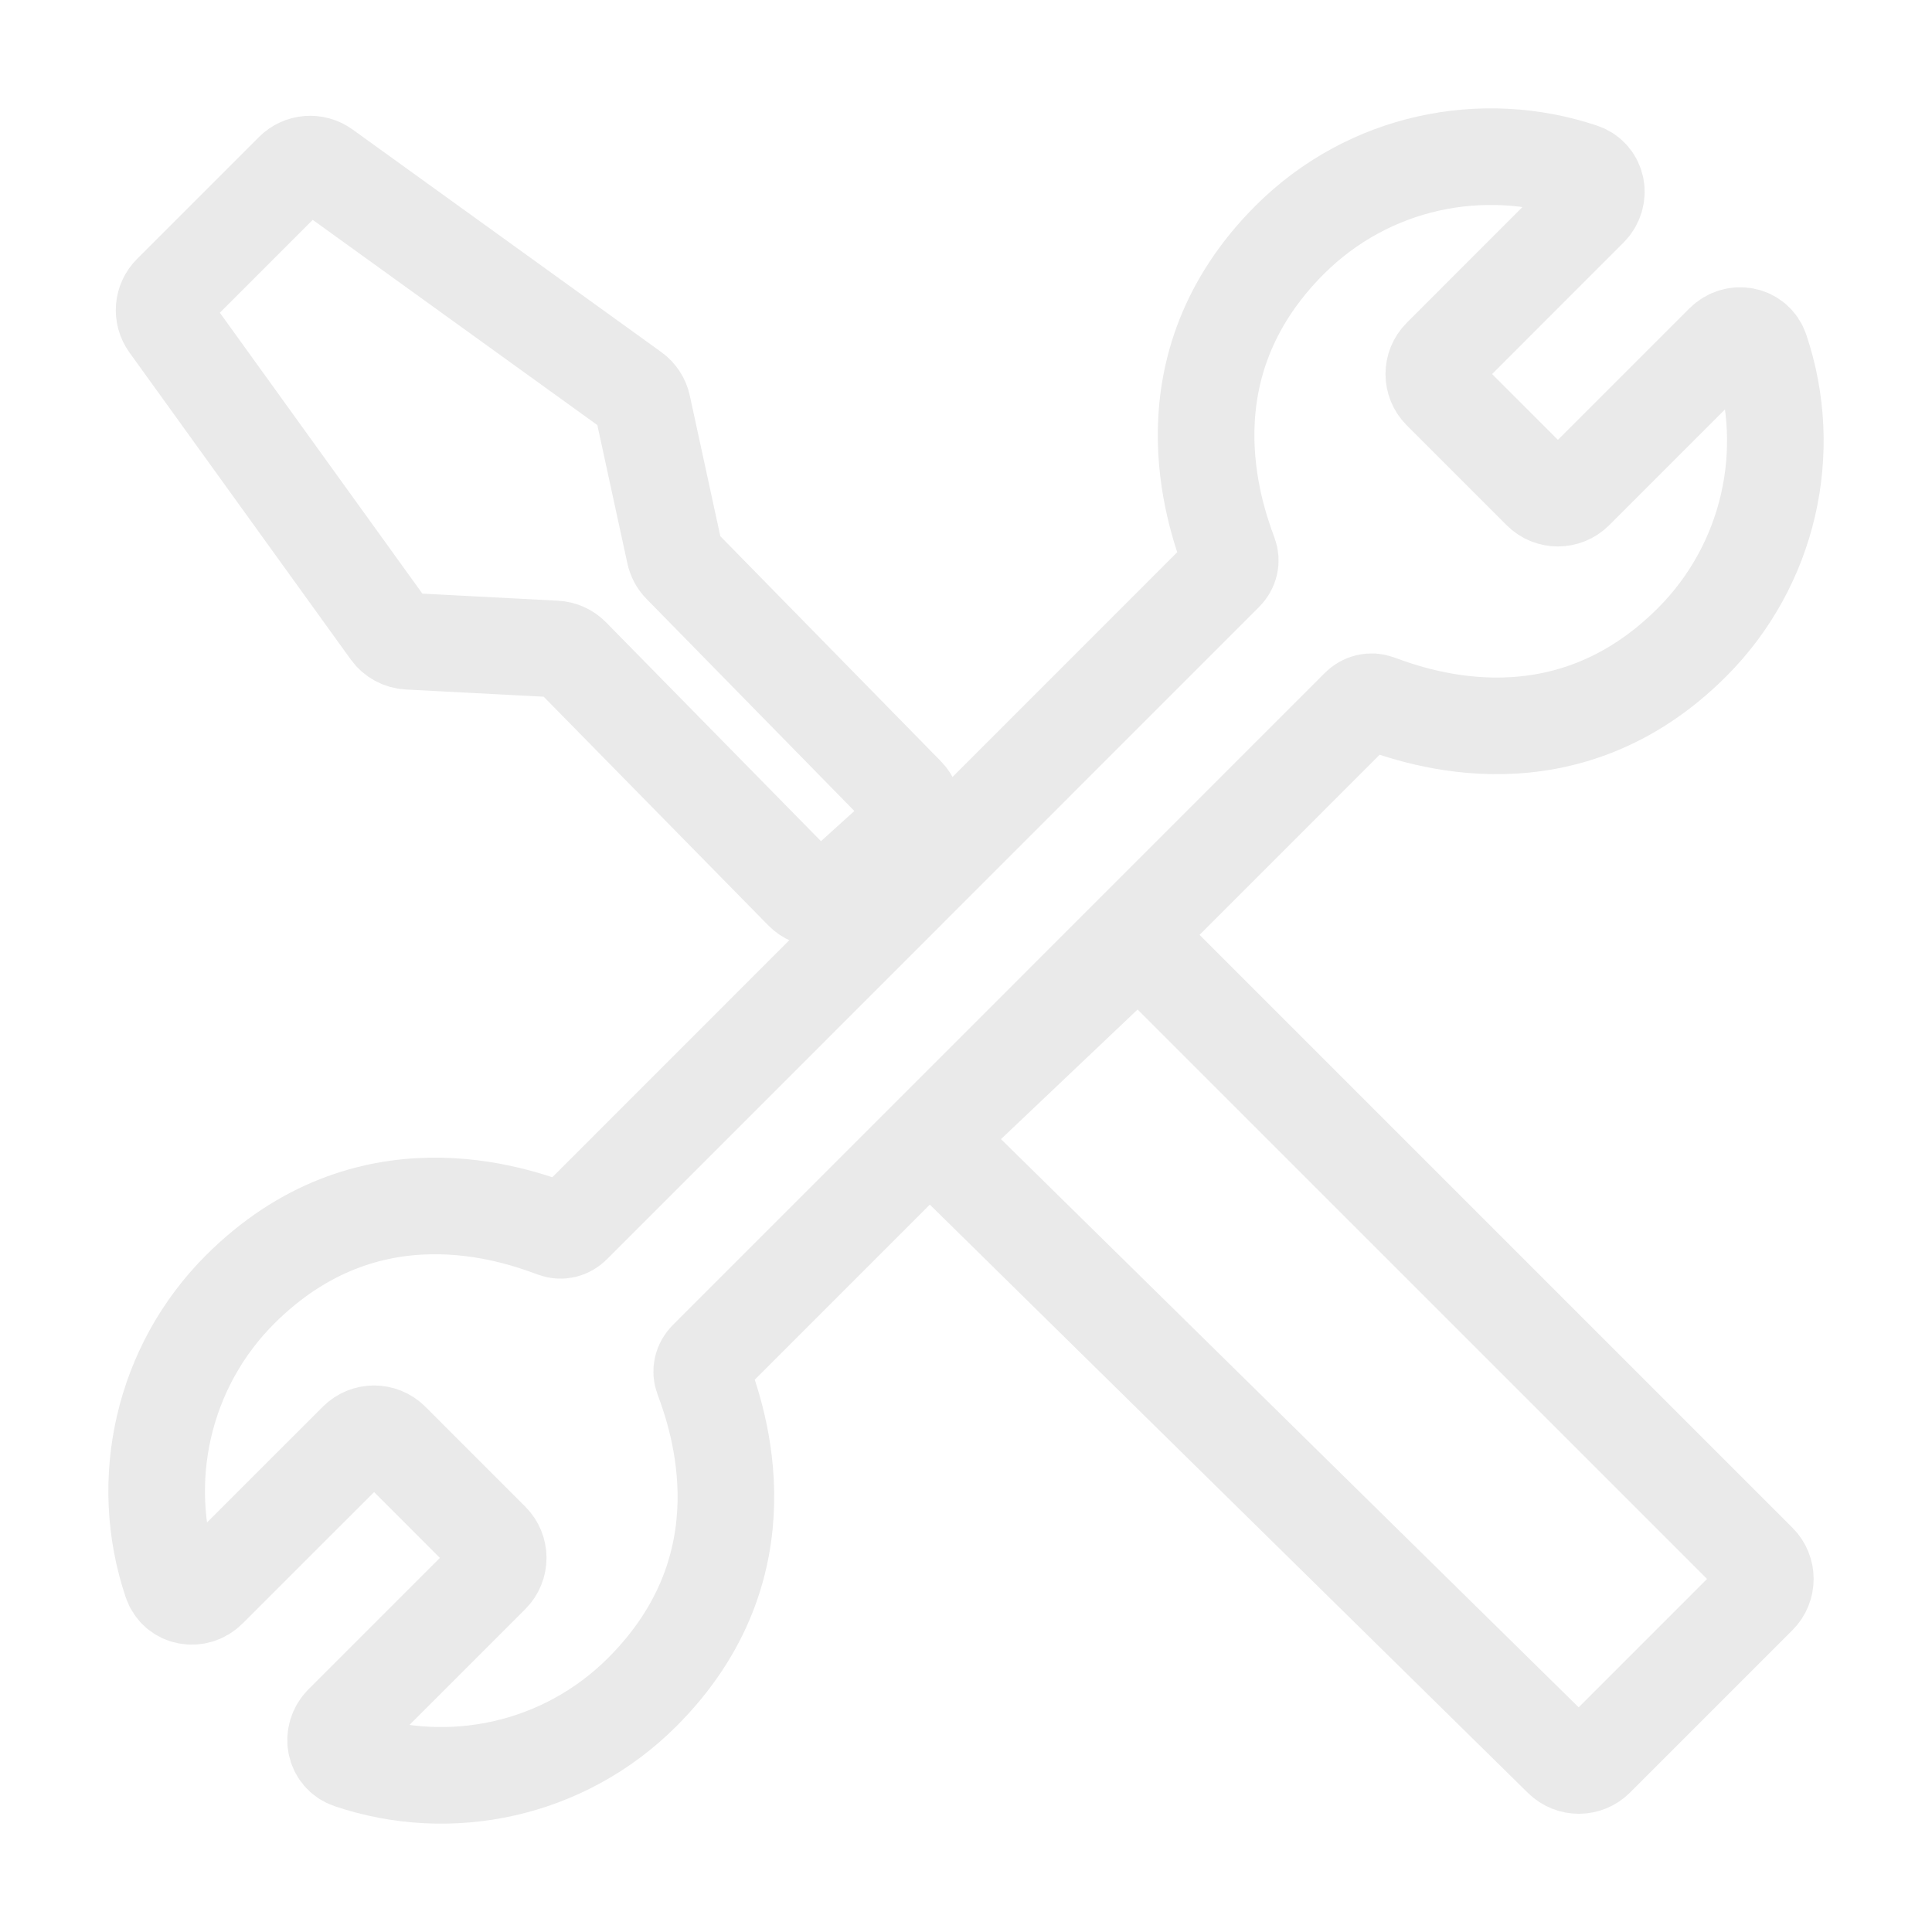 <svg width="80" height="80" viewBox="0 0 80 80" fill="none" xmlns="http://www.w3.org/2000/svg">
<path d="M23.005 26.872C23.255 26.885 23.491 26.991 23.666 27.169L33.241 36.918C33.617 37.301 34.227 37.319 34.625 36.959L37.49 34.366C37.911 33.984 37.93 33.33 37.533 32.924L28.197 23.397C28.065 23.263 27.974 23.093 27.934 22.909L26.608 16.802C26.556 16.561 26.416 16.348 26.216 16.203L13.429 6.984C13.031 6.697 12.484 6.741 12.137 7.088L7.088 12.137C6.741 12.484 6.697 13.031 6.984 13.429L16.147 26.139C16.325 26.385 16.604 26.537 16.906 26.553L23.005 26.872Z" stroke="#EAEAEA" stroke-width="4"/>
<path d="M53.401 9.934C48.148 15.189 50.27 21.269 50.897 22.956C50.999 23.232 50.928 23.513 50.72 23.721L23.72 50.726C23.514 50.932 23.235 51.003 22.962 50.901C21.282 50.273 15.209 48.127 9.935 53.4C6.747 56.59 5.687 61.303 7.101 65.501C7.321 66.155 8.144 66.299 8.632 65.811L14.783 59.662C15.174 59.272 15.807 59.272 16.198 59.662L20.337 63.802C20.728 64.192 20.728 64.825 20.337 65.216L14.187 71.365C13.699 71.853 13.843 72.676 14.497 72.896C18.619 74.287 23.34 73.322 26.598 70.062C31.853 64.81 29.729 58.729 29.102 57.042C28.999 56.766 29.07 56.484 29.279 56.276L56.268 29.283C56.48 29.071 56.769 29 57.049 29.104C58.75 29.738 64.824 31.839 70.063 26.595C73.253 23.407 74.314 18.694 72.898 14.495C72.677 13.841 71.855 13.697 71.366 14.186L65.217 20.335C64.826 20.725 64.193 20.725 63.803 20.335L59.663 16.196C59.273 15.805 59.273 15.172 59.663 14.782L65.811 8.632C66.3 8.144 66.155 7.32 65.5 7.1C61.4 5.726 56.684 6.656 53.401 9.934Z" stroke="#EAEAEA" stroke-width="4"/>
<path d="M66.082 72.812C65.694 73.2 65.065 73.203 64.674 72.818L39.309 47.869C38.906 47.472 38.911 46.82 39.322 46.43L46.436 39.68C46.829 39.307 47.448 39.315 47.831 39.699L72.806 64.673C73.197 65.064 73.197 65.697 72.806 66.088L66.082 72.812Z" stroke="#EAEAEA" stroke-width="4"/>
</svg>
